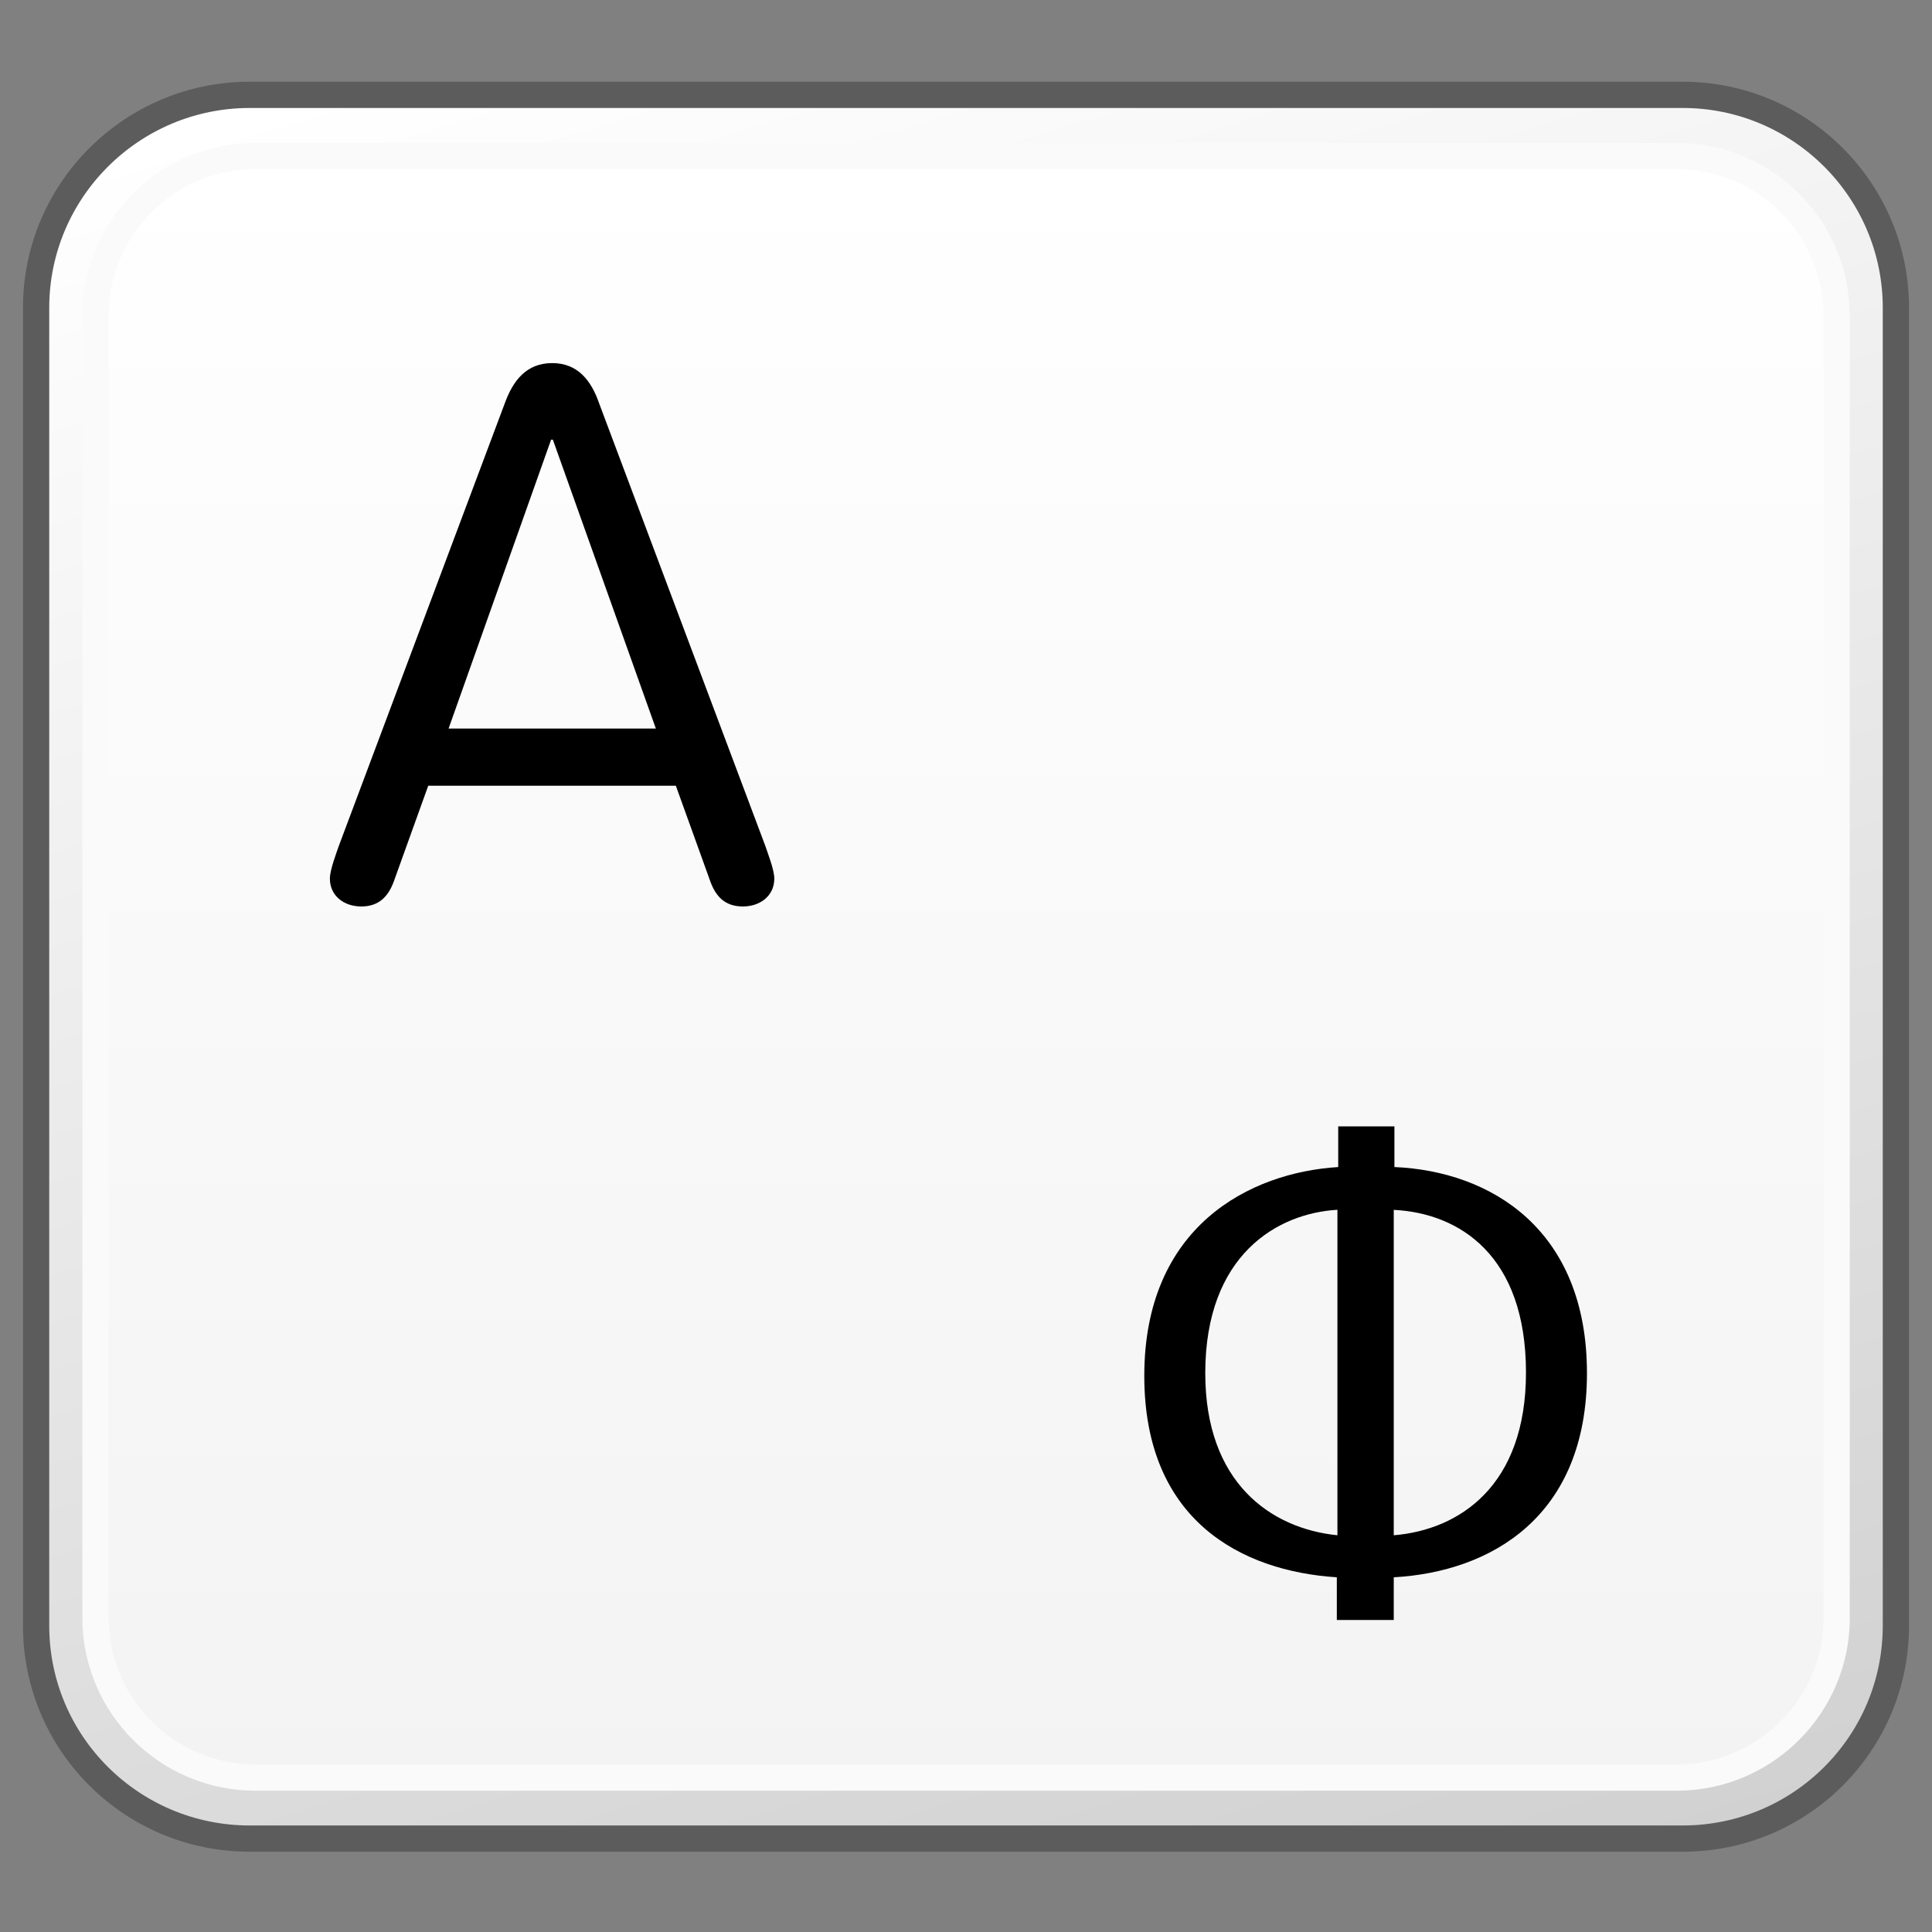 <?xml version="1.0" encoding="utf-8"?>
<!-- Generator: Adobe Illustrator 16.0.0, SVG Export Plug-In . SVG Version: 6.00 Build 0)  -->
<!DOCTYPE svg PUBLIC "-//W3C//DTD SVG 1.1//EN" "http://www.w3.org/Graphics/SVG/1.1/DTD/svg11.dtd">
<svg version="1.1" id="Reference" xmlns="http://www.w3.org/2000/svg" xmlns:xlink="http://www.w3.org/1999/xlink" x="0px" y="0px"
	 width="32px" height="32px" viewBox="0 0 32 32" enable-background="new 0 0 32 32" xml:space="preserve">
<rect x="0" y="0" width="32" height="32" fill="#808080" stroke="none"/>
<g>
	<g>
		<g>
			<g>
				<defs>
					<path id="SVGID_1_" d="M4.135,1.57c-1.952,0-3.533,1.582-3.533,3.527v21.828c0,1.951,1.581,3.527,3.533,3.527h23.734
						c1.951,0,3.531-1.576,3.531-3.527V5.098c0-1.945-1.58-3.527-3.531-3.527L4.135,1.57L4.135,1.57z"/>
				</defs>
				<clipPath id="SVGID_2_">
					<use xlink:href="#SVGID_1_"  overflow="visible"/>
				</clipPath>
				
					<linearGradient id="SVGID_3_" gradientUnits="userSpaceOnUse" x1="-458.496" y1="1500.092" x2="-456.755" y2="1500.092" gradientTransform="matrix(5.861 19.169 -19.169 5.861 31453.357 -3.194)">
					<stop  offset="0" style="stop-color:#FFFFFF"/>
					<stop  offset="1" style="stop-color:#D0D0D0"/>
				</linearGradient>
				<polygon clip-path="url(#SVGID_2_)" fill="url(#SVGID_3_)" points="28.771,-7.025 39.494,27.984 3.232,39.051 -7.488,4.039 				
					"/>
			</g>
		</g>
		<path fill="none" stroke="#5C5C5C" stroke-width="0.435" stroke-linejoin="round" d="M31.402,26.926
			c0,1.953-1.582,3.527-3.531,3.527H4.136c-1.951,0-3.538-1.574-3.538-3.527V5.098c0-1.945,1.587-3.527,3.538-3.527h23.735
			c1.949,0,3.531,1.582,3.531,3.527V26.926z"/>
		<g>
			<g>
				<defs>
					<path id="SVGID_4_" d="M4.23,2.582c-1.459,0-2.646,1.188-2.646,2.648v21.568c0,1.455,1.188,2.642,2.646,2.642h23.542
						c1.463,0,2.648-1.187,2.648-2.642V5.23c0-1.461-1.188-2.648-2.648-2.648H4.23z"/>
				</defs>
				<clipPath id="SVGID_5_">
					<use xlink:href="#SVGID_4_"  overflow="visible"/>
				</clipPath>
				
					<linearGradient id="SVGID_6_" gradientUnits="userSpaceOnUse" x1="-434.832" y1="1459.978" x2="-433.093" y2="1459.978" gradientTransform="matrix(0 15.444 -15.444 0 22564.35 6718.258)">
					<stop  offset="0" style="stop-color:#FFFFFF"/>
					<stop  offset="1" style="stop-color:#F3F3F3"/>
				</linearGradient>
				<rect x="1.584" y="2.582" clip-path="url(#SVGID_5_)" fill="url(#SVGID_6_)" width="28.837" height="26.857"/>
			</g>
		</g>
		<path fill="none" stroke="#FAFAFA" stroke-width="0.435" stroke-linejoin="round" d="M30.421,26.799
			c0,1.455-1.19,2.643-2.647,2.643H4.229c-1.457,0-2.647-1.188-2.647-2.643V5.23c0-1.463,1.19-2.646,2.647-2.646h23.544
			c1.457,0,2.647,1.184,2.647,2.646V26.799z"/>
	</g>
	<path d="M6.521,14.604c-0.088,0.236-0.238,0.41-0.536,0.41c-0.286,0-0.521-0.174-0.521-0.462c0-0.147,0.112-0.433,0.149-0.544
		L8.36,6.682C8.498,6.3,8.722,6.014,9.146,6.014c0.422,0,0.646,0.286,0.778,0.668l2.751,7.326c0.036,0.111,0.15,0.396,0.15,0.544
		c0,0.288-0.237,0.462-0.521,0.462c-0.303,0-0.45-0.174-0.537-0.41l-0.573-1.59H7.093L6.521,14.604z M9.157,7.282H9.128L7.43,12.067
		h3.433L9.157,7.282z"/>
	<g enable-background="new    ">
		<path d="M23.096,18.656v0.674c1.596,0.068,3.189,1.033,3.189,3.414s-1.594,3.291-3.2,3.381v0.707h-0.943v-0.707
			c-1.583-0.102-3.189-0.943-3.189-3.336c0-2.481,1.752-3.369,3.212-3.459v-0.674H23.096z M22.152,20.038
			c-0.988,0.056-2.189,0.741-2.189,2.706c0,1.809,1.078,2.572,2.189,2.685V20.038z M23.085,25.429c1.089-0.09,2.19-0.819,2.19-2.695
			c0-1.942-1.102-2.64-2.19-2.695V25.429z"/>
	</g>
</g>
</svg>
